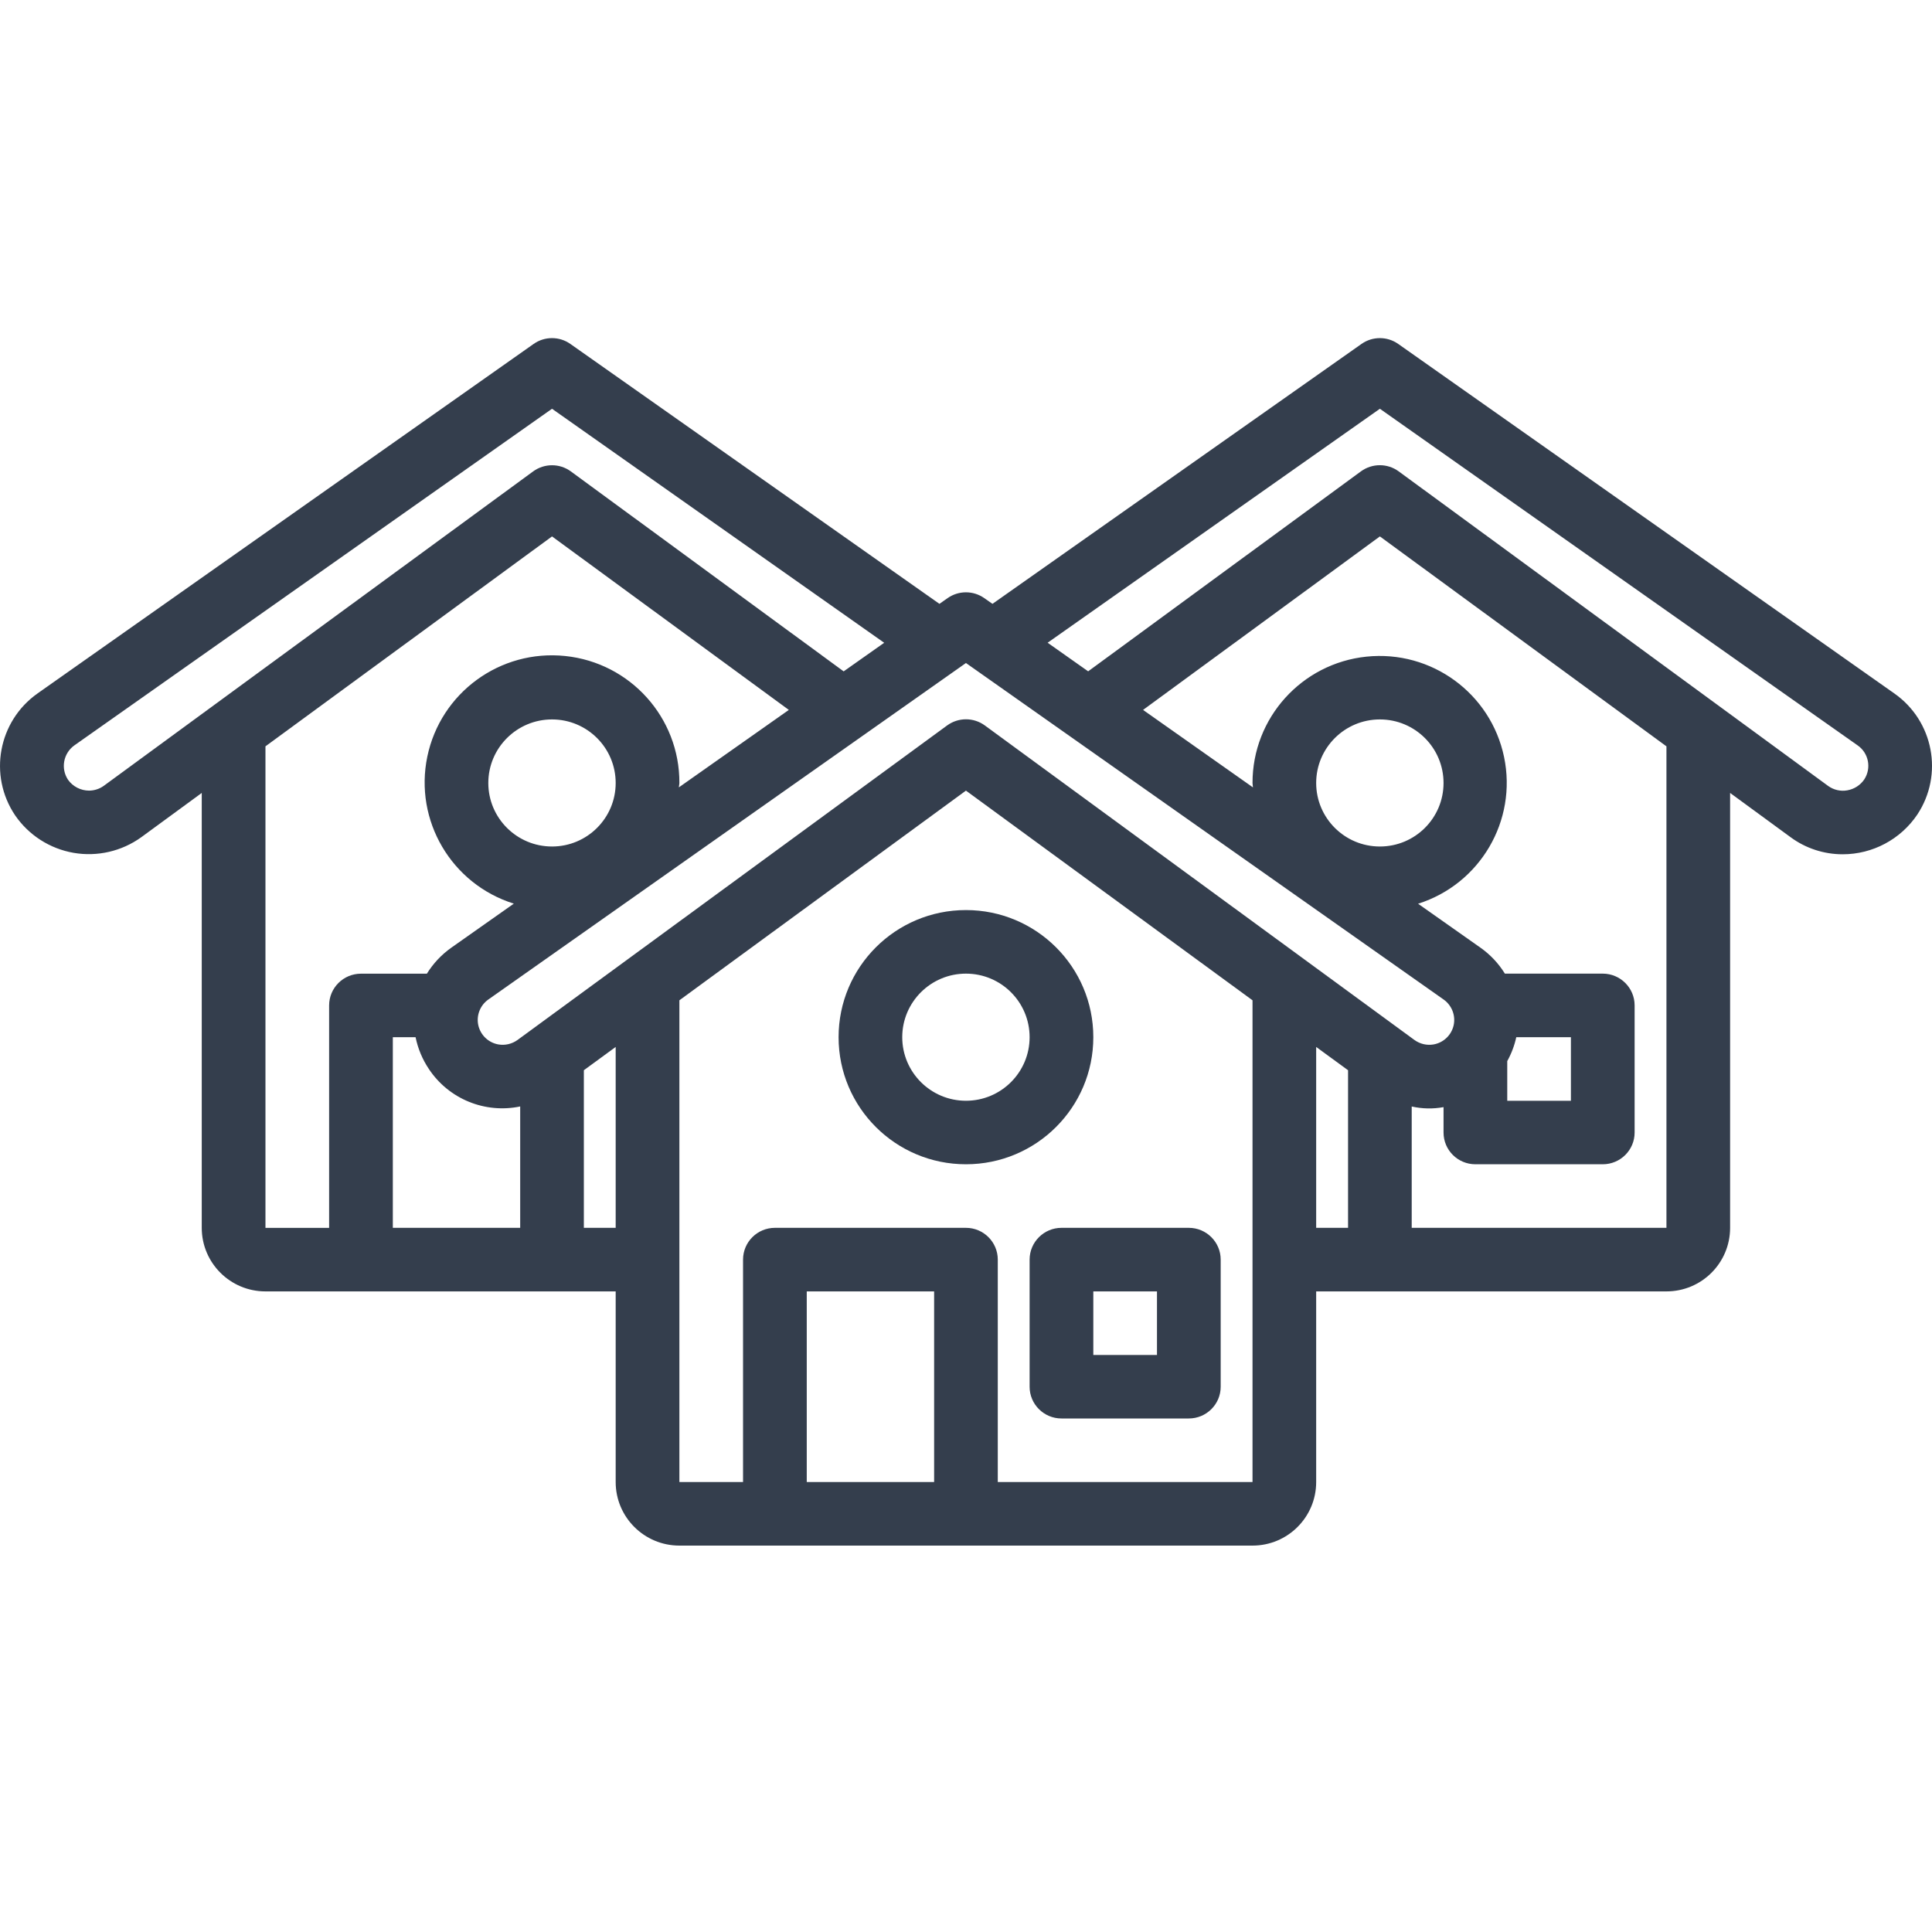 <svg width="40" height="40" viewBox="0 0 40 40" fill="none" xmlns="http://www.w3.org/2000/svg">
<path d="M24.613 25.421H21.977C21.613 25.421 21.317 25.716 21.317 26.079V28.711C21.317 29.074 21.613 29.368 21.977 29.368H24.613C24.977 29.368 25.273 29.074 25.273 28.711V26.079C25.273 25.716 24.977 25.421 24.613 25.421ZM23.954 28.053H22.636V26.737H23.954V28.053Z" fill="#343E4D"/>
<path d="M22.636 21.474C22.636 20.02 21.455 18.842 19.999 18.842C18.542 18.842 17.362 20.02 17.362 21.474C17.362 22.927 18.542 24.105 19.999 24.105C21.455 24.105 22.636 22.927 22.636 21.474ZM19.999 22.79C19.271 22.79 18.68 22.2 18.68 21.474C18.68 20.747 19.271 20.158 19.999 20.158C20.727 20.158 21.317 20.747 21.317 21.474C21.317 22.2 20.727 22.79 19.999 22.79Z" fill="#343E4D"/>
<path d="M39.22 14.357L28.949 7.121C28.721 6.96 28.416 6.96 28.188 7.121L20.548 12.502L20.379 12.384C20.151 12.223 19.846 12.223 19.618 12.384L19.45 12.502L11.809 7.121C11.581 6.96 11.276 6.96 11.048 7.121L0.777 14.357C-0.037 14.933 -0.244 16.052 0.312 16.879C0.594 17.291 1.031 17.571 1.523 17.657C2.015 17.742 2.521 17.625 2.926 17.333L4.177 16.417V25.421C4.177 26.148 4.768 26.737 5.496 26.737H12.747V30.684C12.747 31.411 13.338 32 14.066 32H25.932C26.66 32 27.25 31.411 27.25 30.684V26.737H34.502C35.23 26.737 35.82 26.148 35.82 25.421V16.417L37.073 17.334C37.385 17.564 37.763 17.687 38.151 17.687C38.771 17.687 39.351 17.378 39.697 16.863C40.243 16.037 40.032 14.927 39.22 14.357ZM29.887 20.693C30.058 20.813 30.141 21.024 30.096 21.228C30.05 21.432 29.886 21.588 29.68 21.624C29.541 21.648 29.399 21.614 29.285 21.532L20.389 15.019C20.157 14.85 19.842 14.85 19.61 15.019L10.714 21.532C10.6 21.614 10.457 21.648 10.319 21.624C10.113 21.588 9.949 21.432 9.903 21.228C9.858 21.025 9.94 20.814 10.11 20.694L19.999 13.727L29.887 20.693ZM27.25 16.211C27.25 15.484 27.841 14.895 28.569 14.895C29.297 14.895 29.887 15.484 29.887 16.211C29.887 16.937 29.297 17.526 28.569 17.526C27.841 17.526 27.25 16.937 27.25 16.211ZM32.524 21.474V22.79H31.206V21.969C31.292 21.814 31.355 21.647 31.393 21.474H32.524ZM11.429 17.526C10.701 17.526 10.11 16.937 10.11 16.211C10.11 15.484 10.701 14.895 11.429 14.895C12.157 14.895 12.747 15.484 12.747 16.211C12.747 16.937 12.157 17.526 11.429 17.526ZM2.151 16.268C2.062 16.333 1.954 16.368 1.844 16.369C1.671 16.368 1.509 16.285 1.409 16.145C1.253 15.911 1.311 15.596 1.54 15.432L11.429 8.463L18.306 13.308L17.467 13.9L11.819 9.76C11.587 9.59 11.271 9.59 11.038 9.76L2.151 16.268ZM5.496 15.452L11.429 11.106L16.332 14.698L14.056 16.301C14.056 16.27 14.066 16.24 14.066 16.209C14.071 14.858 13.05 13.722 11.703 13.582C10.356 13.441 9.122 14.341 8.847 15.665C8.572 16.988 9.346 18.304 10.638 18.709L9.345 19.62C9.141 19.764 8.969 19.947 8.838 20.159H7.474C7.109 20.159 6.814 20.453 6.814 20.817V25.422H5.496V15.452ZM8.133 25.421V21.474H8.604C8.652 21.709 8.745 21.932 8.879 22.132C9.29 22.753 10.04 23.06 10.77 22.908V25.421H8.133ZM12.088 25.421V22.158L12.747 21.676V25.421H12.088ZM16.703 30.684V26.737H19.34V30.684H16.703ZM25.932 30.684H20.658V26.079C20.658 25.716 20.363 25.421 19.999 25.421H16.044C15.679 25.421 15.384 25.716 15.384 26.079V30.684H14.066V20.71L19.999 16.369L25.932 20.71V30.684ZM27.25 25.421V21.676L27.91 22.158V25.421H27.25ZM34.502 25.421H29.228V22.909C29.445 22.957 29.669 22.962 29.887 22.922V23.448C29.887 23.811 30.182 24.105 30.547 24.105H33.183C33.547 24.105 33.843 23.811 33.843 23.448V20.816C33.843 20.453 33.547 20.158 33.183 20.158H31.157C31.026 19.946 30.853 19.762 30.649 19.619L29.36 18.711C30.646 18.303 31.415 16.991 31.14 15.672C30.864 14.353 29.635 13.456 28.292 13.595C26.95 13.734 25.93 14.864 25.932 16.211C25.932 16.241 25.94 16.27 25.941 16.302L23.666 14.698L28.569 11.106L34.502 15.452V25.421ZM38.597 16.138C38.516 16.257 38.389 16.338 38.246 16.363C38.108 16.388 37.965 16.355 37.851 16.273L28.958 9.759C28.726 9.589 28.41 9.589 28.177 9.759L22.529 13.899L21.69 13.307L28.569 8.463L38.457 15.43C38.689 15.588 38.751 15.903 38.597 16.138Z" fill="#343E4D"/>
</svg>
